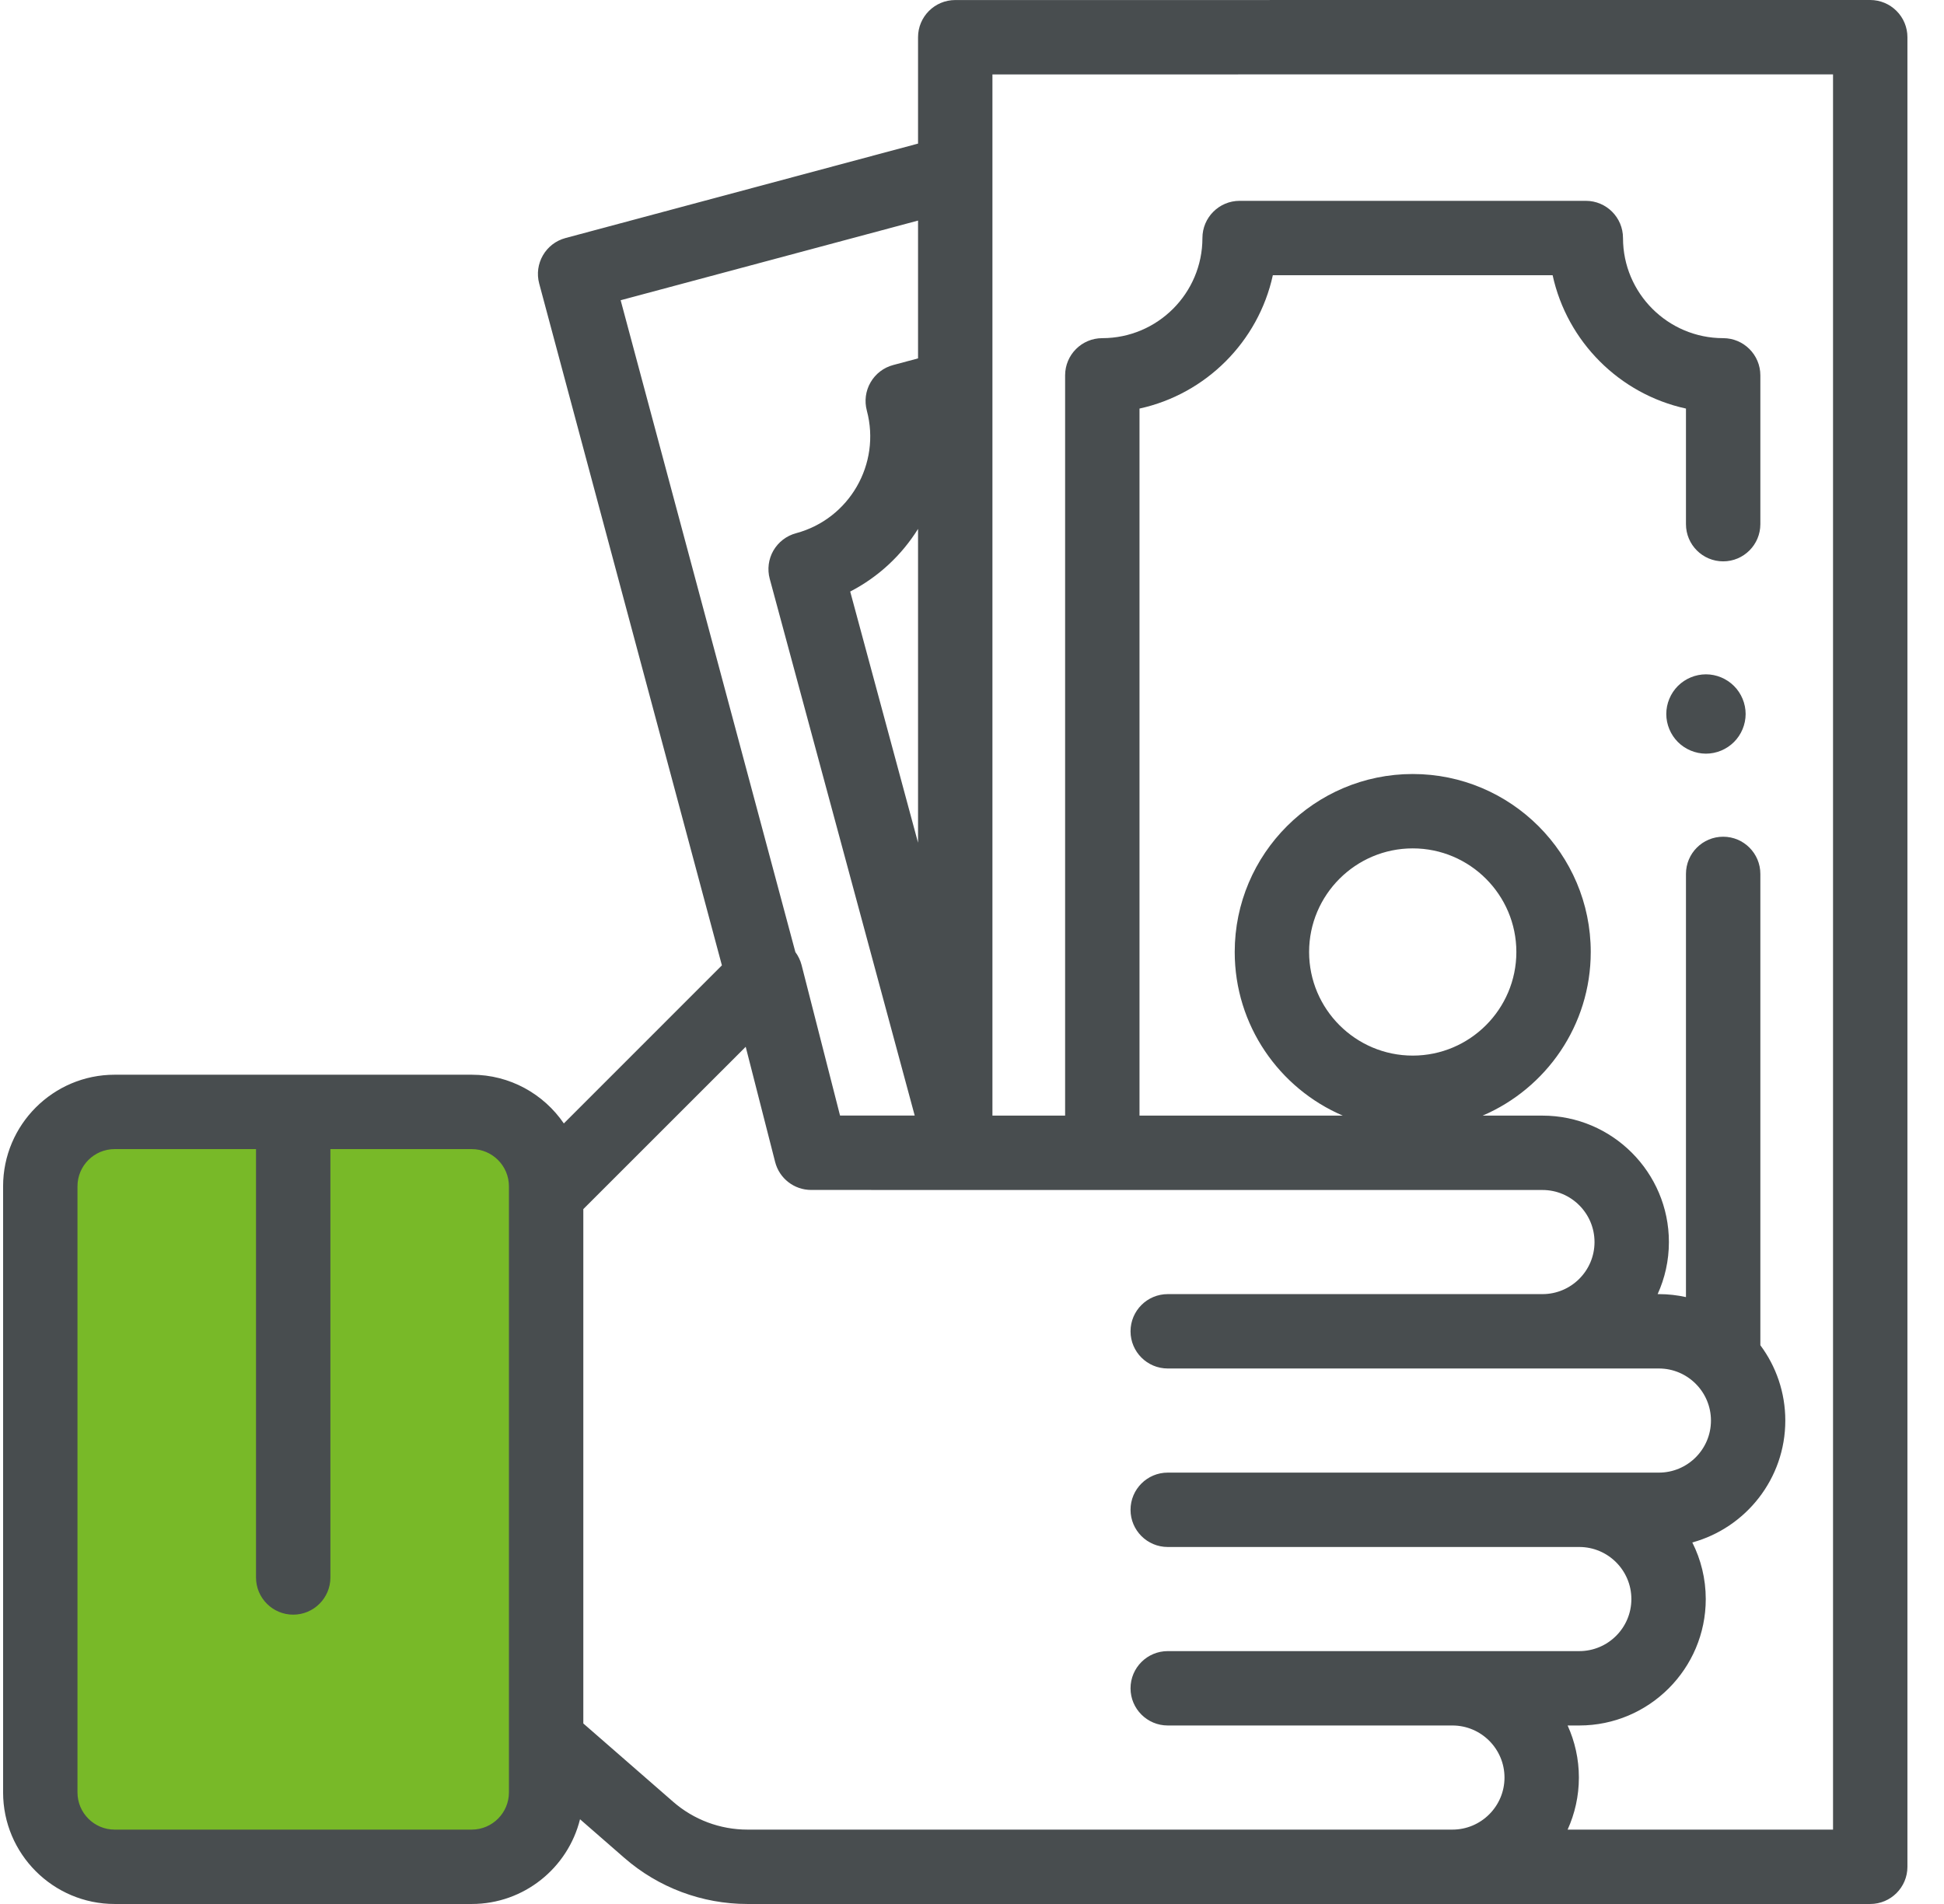 <?xml version="1.0" encoding="UTF-8"?>
<svg width="49px" height="48px" viewBox="0 0 49 48" version="1.1" xmlns="http://www.w3.org/2000/svg" xmlns:xlink="http://www.w3.org/1999/xlink">
    <!-- Generator: Sketch 56.3 (81716) - https://sketch.com -->
    <title>money</title>
    <desc>Created with Sketch.</desc>
    <g id="Flujos" stroke="none" stroke-width="1" fill="none" fill-rule="evenodd">
        <g id="04.Confirmación_pedido" transform="translate(-796, -472)">
            <g id="money" transform="translate(796, 472)">
                <rect id="Rectangle" fill="#78B928" x="1" y="28" width="12" height="19" rx="1"></rect>
                <path d="M43.706,17.293 C43.52,17.107 43.263,17 43,17 C42.737,17 42.479,17.107 42.293,17.293 C42.107,17.479 42,17.737 42,18 C42,18.263 42.107,18.521 42.293,18.707 C42.479,18.893 42.737,19 43,19 C43.263,19 43.52,18.893 43.706,18.707 C43.893,18.521 44,18.263 44,18 C44,17.737 43.893,17.479 43.706,17.293 Z" id="Path" fill="#484D4F" fill-rule="nonzero"></path>
                <path d="M47.803,0.275 C47.627,0.099 47.389,0 47.14,0 L24.078,0.001 C23.56,0.001 23.14,0.421 23.14,0.939 L23.14,3.62 L14.254,6.001 C13.753,6.135 13.457,6.649 13.591,7.149 L18.196,24.337 L14.212,28.322 C13.705,27.581 12.854,27.094 11.89,27.094 L2.89,27.094 C1.34,27.094 0.078,28.356 0.078,29.907 L0.078,45.187 C0.078,46.738 1.34,48 2.89,48 L11.89,48 C13.208,48 14.316,47.089 14.62,45.864 L15.735,46.836 C16.595,47.587 17.698,48 18.84,48 L47.14,48 C47.658,48 48.078,47.58 48.078,47.063 L48.078,0.937 C48.078,0.689 47.979,0.45 47.803,0.275 Z M12.828,45.188 C12.828,45.704 12.407,46.125 11.89,46.125 L2.89,46.125 C2.373,46.125 1.953,45.704 1.953,45.188 L1.953,29.907 C1.953,29.39 2.373,28.969 2.89,28.969 L6.453,28.969 L6.453,39.769 C6.453,40.286 6.873,40.706 7.39,40.706 C7.908,40.706 8.328,40.286 8.328,39.769 L8.328,28.969 L11.89,28.969 C12.407,28.969 12.828,29.39 12.828,29.907 M15.644,7.569 L23.14,5.561 L23.14,9.035 L22.512,9.203 C22.272,9.267 22.067,9.424 21.943,9.64 C21.818,9.855 21.785,10.111 21.849,10.351 C22.209,11.696 21.409,13.083 20.064,13.443 C19.824,13.507 19.619,13.665 19.494,13.88 C19.37,14.096 19.337,14.352 19.402,14.593 L23.056,28.124 L21.174,28.124 L20.205,24.331 C20.174,24.21 20.12,24.099 20.048,24.002 L15.644,7.569 Z M23.14,13.334 L23.14,21.245 L21.43,14.913 C22.145,14.544 22.729,13.993 23.14,13.334 Z M36.609,46.125 L18.84,46.125 L18.84,46.125 C18.151,46.125 17.486,45.876 16.967,45.423 L14.703,43.449 L14.703,30.482 L18.796,26.39 L19.538,29.294 C19.644,29.709 20.018,29.999 20.447,29.999 L38.879,30 C39.602,30 40.191,30.589 40.191,31.313 C40.191,32.037 39.602,32.625 38.879,32.625 L29.434,32.625 C28.916,32.625 28.496,33.045 28.496,33.563 C28.496,34.08 28.916,34.5 29.434,34.5 L41.813,34.5 C42.537,34.5 43.126,35.089 43.126,35.813 C43.126,36.537 42.537,37.125 41.813,37.125 L29.434,37.125 C28.916,37.125 28.496,37.545 28.496,38.063 C28.496,38.58 28.916,39 29.434,39 L39.807,39 C40.531,39 41.12,39.589 41.12,40.313 C41.12,41.037 40.531,41.625 39.807,41.625 L29.434,41.625 C28.916,41.625 28.496,42.045 28.496,42.563 C28.496,43.08 28.916,43.5 29.434,43.5 L36.609,43.5 C37.333,43.5 37.922,44.089 37.922,44.813 C37.922,45.536 37.333,46.125 36.609,46.125 Z M46.203,46.125 L46.203,46.125 L39.513,46.125 C39.695,45.724 39.797,45.28 39.797,44.812 C39.797,44.345 39.695,43.901 39.513,43.5 L39.807,43.5 C41.565,43.5 42.995,42.07 42.995,40.313 C42.995,39.8 42.872,39.315 42.656,38.886 C44.006,38.515 45,37.278 45,35.813 C45,35.102 44.766,34.444 44.371,33.914 L44.371,22.032 C44.371,21.514 43.951,21.094 43.434,21.094 C42.916,21.094 42.496,21.514 42.496,22.032 L42.496,32.7 C42.276,32.652 42.047,32.625 41.813,32.625 L41.782,32.625 C41.964,32.225 42.066,31.781 42.066,31.313 C42.066,29.555 40.636,28.125 38.879,28.125 L37.371,28.125 C38.972,27.439 40.096,25.849 40.096,24 C40.096,21.526 38.083,19.513 35.609,19.513 C33.135,19.513 31.122,21.526 31.122,24 C31.122,25.849 32.246,27.439 33.846,28.125 L28.722,28.125 L28.722,10.3 C30.396,9.935 31.718,8.613 32.083,6.938 L39.135,6.938 C39.5,8.613 40.821,9.935 42.496,10.3 L42.496,13.214 C42.496,13.732 42.916,14.152 43.434,14.152 C43.951,14.152 44.371,13.732 44.371,13.214 L44.371,9.463 C44.371,8.945 43.951,8.525 43.434,8.525 C42.042,8.525 40.909,7.393 40.909,6.001 C40.909,5.483 40.49,5.063 39.972,5.063 L31.246,5.063 C30.728,5.063 30.308,5.483 30.308,6.001 C30.308,7.393 29.176,8.525 27.784,8.525 C27.266,8.525 26.847,8.945 26.847,9.463 L26.847,28.125 L25.015,28.125 L25.015,1.876 L46.203,1.875 L46.203,46.125 Z M35.609,26.612 C34.169,26.612 32.997,25.44 32.997,24 C32.997,22.56 34.169,21.388 35.609,21.388 C37.049,21.388 38.221,22.56 38.221,24 C38.221,25.44 37.049,26.612 35.609,26.612 Z" id="Shape" fill="#484D4F" fill-rule="nonzero"></path>
            </g>
        </g>
    </g>
</svg>